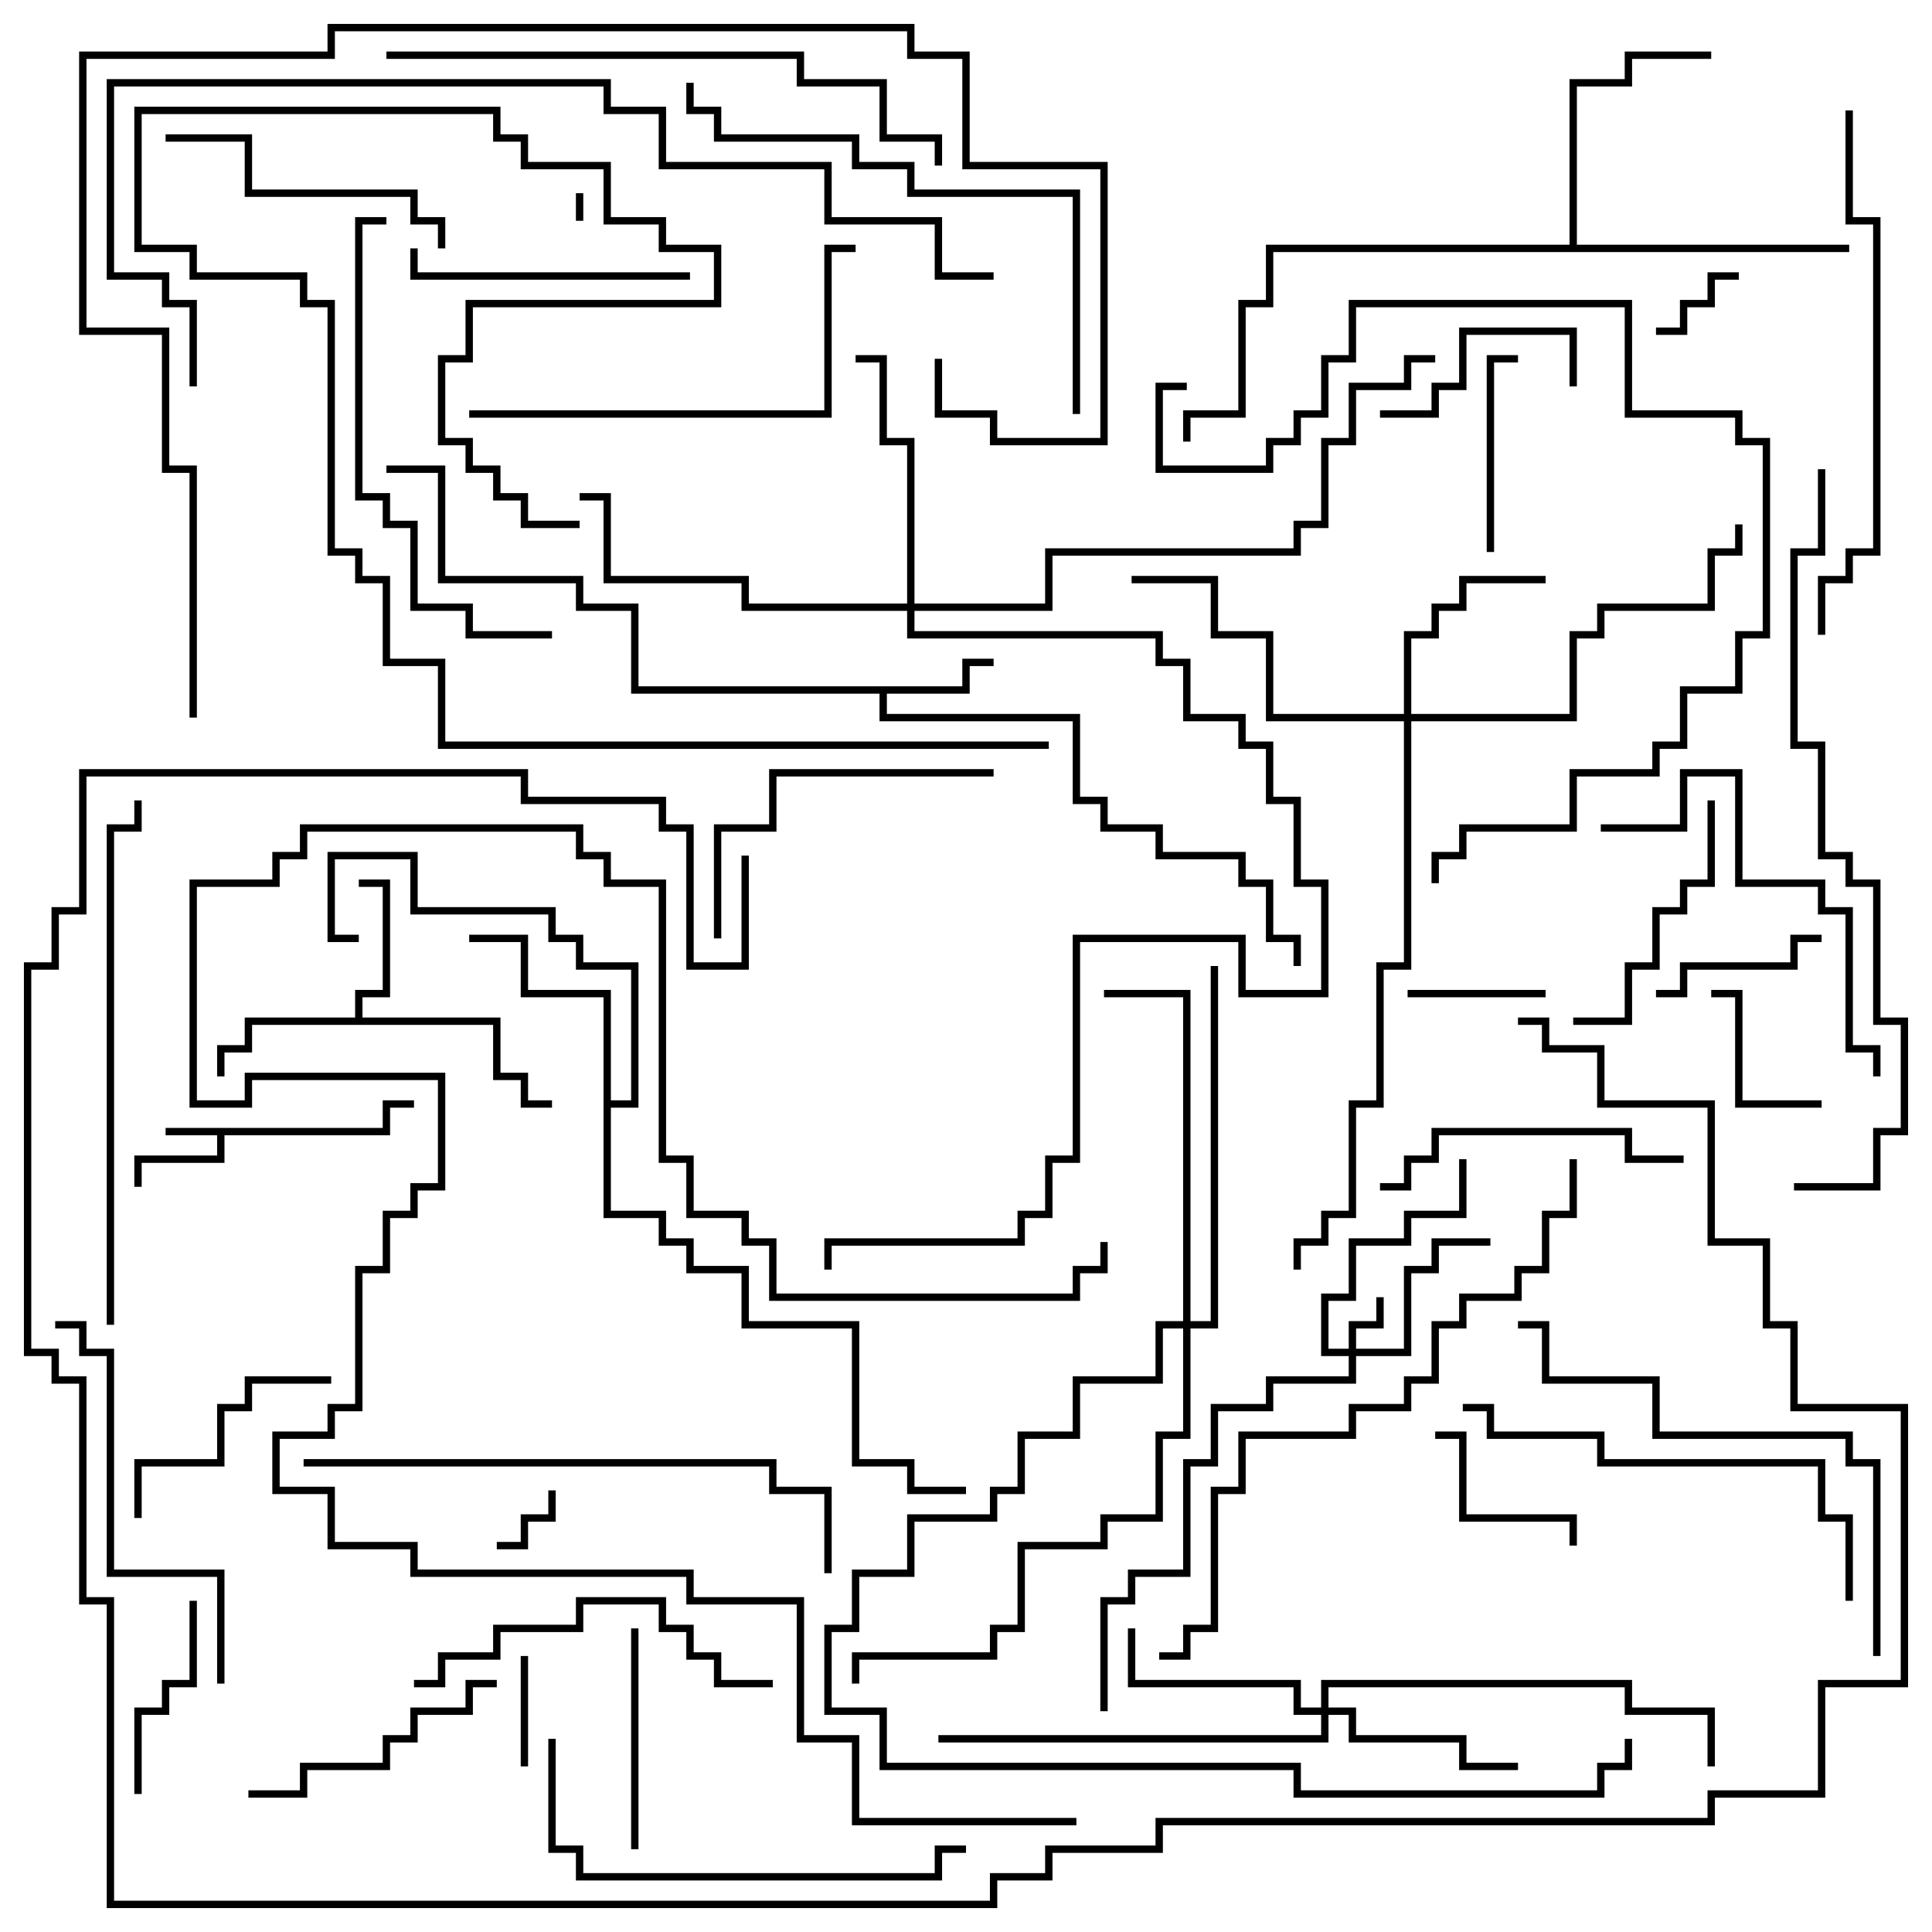 <svg version="1.1" width="105" height="105" xmlns="http://www.w3.org/2000/svg"><path d="M20.8,61.3L20.8,59.8L22.5,59.8L22.5,60.2L21.2,60.2L21.2,61.7L12.2,61.7L12.2,63.2L7.7,63.2L7.7,64.5L7.3,64.5L7.3,62.8L11.8,62.8L11.8,61.7L9,61.7L9,61.3z" stroke="none"/><path d="M52.3,37.3L52.3,35.8L54,35.8L54,36.2L52.7,36.2L52.7,37.7L48.2,37.7L48.2,38.8L58.7,38.8L58.7,43.3L60.2,43.3L60.2,44.8L63.2,44.8L63.2,46.3L67.7,46.3L67.7,47.8L69.2,47.8L69.2,50.8L70.7,50.8L70.7,52.5L70.3,52.5L70.3,51.2L68.8,51.2L68.8,48.2L67.3,48.2L67.3,46.7L62.8,46.7L62.8,45.2L59.8,45.2L59.8,43.7L58.3,43.7L58.3,39.2L47.8,39.2L47.8,37.7L34.3,37.7L34.3,33.2L31.3,33.2L31.3,31.7L23.8,31.7L23.8,25.7L21,25.7L21,25.3L24.2,25.3L24.2,31.3L31.7,31.3L31.7,32.8L34.7,32.8L34.7,37.3z" stroke="none"/><path d="M19.3,55.3L19.3,53.8L20.8,53.8L20.8,48.2L19.5,48.2L19.5,47.8L21.2,47.8L21.2,54.2L19.7,54.2L19.7,55.3L27.2,55.3L27.2,58.3L28.7,58.3L28.7,59.8L30,59.8L30,60.2L28.3,60.2L28.3,58.7L26.8,58.7L26.8,55.7L13.7,55.7L13.7,57.2L12.2,57.2L12.2,58.5L11.8,58.5L11.8,56.8L13.3,56.8L13.3,55.3z" stroke="none"/><path d="M32.8,54.2L28.3,54.2L28.3,51.2L25.5,51.2L25.5,50.8L28.7,50.8L28.7,53.8L33.2,53.8L33.2,59.8L34.3,59.8L34.3,52.7L31.3,52.7L31.3,51.2L29.8,51.2L29.8,49.7L22.3,49.7L22.3,46.7L18.2,46.7L18.2,50.8L19.5,50.8L19.5,51.2L17.8,51.2L17.8,46.3L22.7,46.3L22.7,49.3L30.2,49.3L30.2,50.8L31.7,50.8L31.7,52.3L34.7,52.3L34.7,60.2L33.2,60.2L33.2,65.8L36.2,65.8L36.2,67.3L37.7,67.3L37.7,68.8L40.7,68.8L40.7,71.8L46.7,71.8L46.7,79.3L49.7,79.3L49.7,80.8L52.5,80.8L52.5,81.2L49.3,81.2L49.3,79.7L46.3,79.7L46.3,72.2L40.3,72.2L40.3,69.2L37.3,69.2L37.3,67.7L35.8,67.7L35.8,66.2L32.8,66.2z" stroke="none"/><path d="M85.3,13.3L85.3,4.3L88.3,4.3L88.3,2.8L93,2.8L93,3.2L88.7,3.2L88.7,4.7L85.7,4.7L85.7,13.3L100.5,13.3L100.5,13.7L69.2,13.7L69.2,16.7L67.7,16.7L67.7,22.7L64.7,22.7L64.7,24L64.3,24L64.3,22.3L67.3,22.3L67.3,16.3L68.8,16.3L68.8,13.3z" stroke="none"/><path d="M73.3,73.3L73.3,71.8L74.8,71.8L74.8,70.5L75.2,70.5L75.2,72.2L73.7,72.2L73.7,73.3L76.3,73.3L76.3,68.8L77.8,68.8L77.8,67.3L81,67.3L81,67.7L78.2,67.7L78.2,69.2L76.7,69.2L76.7,73.7L73.7,73.7L73.7,75.2L69.2,75.2L69.2,76.7L66.2,76.7L66.2,79.7L64.7,79.7L64.7,85.7L61.7,85.7L61.7,87.2L60.2,87.2L60.2,93L59.8,93L59.8,86.8L61.3,86.8L61.3,85.3L64.3,85.3L64.3,79.3L65.8,79.3L65.8,76.3L68.8,76.3L68.8,74.8L73.3,74.8L73.3,73.7L71.8,73.7L71.8,70.3L73.3,70.3L73.3,67.3L76.3,67.3L76.3,65.8L79.3,65.8L79.3,63L79.7,63L79.7,66.2L76.7,66.2L76.7,67.7L73.7,67.7L73.7,70.7L72.2,70.7L72.2,73.3z" stroke="none"/><path d="M76.3,38.8L76.3,34.3L77.8,34.3L77.8,32.8L79.3,32.8L79.3,31.3L84,31.3L84,31.7L79.7,31.7L79.7,33.2L78.2,33.2L78.2,34.7L76.7,34.7L76.7,38.8L85.3,38.8L85.3,34.3L86.8,34.3L86.8,32.8L92.8,32.8L92.8,29.8L94.3,29.8L94.3,28.5L94.7,28.5L94.7,30.2L93.2,30.2L93.2,33.2L87.2,33.2L87.2,34.7L85.7,34.7L85.7,39.2L76.7,39.2L76.7,52.7L75.2,52.7L75.2,60.2L73.7,60.2L73.7,66.2L72.2,66.2L72.2,67.7L70.7,67.7L70.7,69L70.3,69L70.3,67.3L71.8,67.3L71.8,65.8L73.3,65.8L73.3,59.8L74.8,59.8L74.8,52.3L76.3,52.3L76.3,39.2L68.8,39.2L68.8,34.7L65.8,34.7L65.8,31.7L61.5,31.7L61.5,31.3L66.2,31.3L66.2,34.3L69.2,34.3L69.2,38.8z" stroke="none"/><path d="M71.8,92.8L71.8,91.3L88.7,91.3L88.7,92.8L93.2,92.8L93.2,96L92.8,96L92.8,93.2L88.3,93.2L88.3,91.7L72.2,91.7L72.2,92.8L73.7,92.8L73.7,94.3L79.7,94.3L79.7,95.8L82.5,95.8L82.5,96.2L79.3,96.2L79.3,94.7L73.3,94.7L73.3,93.2L72.2,93.2L72.2,94.7L51,94.7L51,94.3L71.8,94.3L71.8,93.2L70.3,93.2L70.3,91.7L61.3,91.7L61.3,88.5L61.7,88.5L61.7,91.3L70.7,91.3L70.7,92.8z" stroke="none"/><path d="M49.3,32.8L49.3,24.2L47.8,24.2L47.8,19.7L46.5,19.7L46.5,19.3L48.2,19.3L48.2,23.8L49.7,23.8L49.7,32.8L56.8,32.8L56.8,29.8L70.3,29.8L70.3,28.3L71.8,28.3L71.8,23.8L73.3,23.8L73.3,20.8L76.3,20.8L76.3,19.3L78,19.3L78,19.7L76.7,19.7L76.7,21.2L73.7,21.2L73.7,24.2L72.2,24.2L72.2,28.7L70.7,28.7L70.7,30.2L57.2,30.2L57.2,33.2L49.7,33.2L49.7,34.3L63.2,34.3L63.2,35.8L64.7,35.8L64.7,38.8L67.7,38.8L67.7,40.3L69.2,40.3L69.2,43.3L70.7,43.3L70.7,47.8L72.2,47.8L72.2,54.2L67.3,54.2L67.3,51.2L58.7,51.2L58.7,63.2L57.2,63.2L57.2,66.2L55.7,66.2L55.7,67.7L45.2,67.7L45.2,69L44.8,69L44.8,67.3L55.3,67.3L55.3,65.8L56.8,65.8L56.8,62.8L58.3,62.8L58.3,50.8L67.7,50.8L67.7,53.8L71.8,53.8L71.8,48.2L70.3,48.2L70.3,43.7L68.8,43.7L68.8,40.7L67.3,40.7L67.3,39.2L64.3,39.2L64.3,36.2L62.8,36.2L62.8,34.7L49.3,34.7L49.3,33.2L40.3,33.2L40.3,31.7L32.8,31.7L32.8,27.2L31.5,27.2L31.5,26.8L33.2,26.8L33.2,31.3L40.7,31.3L40.7,32.8z" stroke="none"/><path d="M64.3,71.8L64.3,54.2L60,54.2L60,53.8L64.7,53.8L64.7,71.8L65.8,71.8L65.8,52.5L66.2,52.5L66.2,72.2L64.7,72.2L64.7,78.2L63.2,78.2L63.2,82.7L60.2,82.7L60.2,84.2L55.7,84.2L55.7,88.7L54.2,88.7L54.2,90.2L46.7,90.2L46.7,91.5L46.3,91.5L46.3,89.8L53.8,89.8L53.8,88.3L55.3,88.3L55.3,83.8L59.8,83.8L59.8,82.3L62.8,82.3L62.8,77.8L64.3,77.8L64.3,72.2L63.2,72.2L63.2,75.2L58.7,75.2L58.7,78.2L55.7,78.2L55.7,81.2L54.2,81.2L54.2,82.7L49.7,82.7L49.7,85.7L46.7,85.7L46.7,88.7L45.2,88.7L45.2,92.8L48.2,92.8L48.2,95.8L70.7,95.8L70.7,97.3L86.8,97.3L86.8,95.8L88.3,95.8L88.3,94.5L88.7,94.5L88.7,96.2L87.2,96.2L87.2,97.7L70.3,97.7L70.3,96.2L47.8,96.2L47.8,93.2L44.8,93.2L44.8,88.3L46.3,88.3L46.3,85.3L49.3,85.3L49.3,82.3L53.8,82.3L53.8,80.8L55.3,80.8L55.3,77.8L58.3,77.8L58.3,74.8L62.8,74.8L62.8,71.8z" stroke="none"/><path d="M31.3,10.5L31.7,10.5L31.7,12L31.3,12z" stroke="none"/><path d="M27,84.2L27,83.8L28.3,83.8L28.3,82.3L29.8,82.3L29.8,81L30.2,81L30.2,82.7L28.7,82.7L28.7,84.2z" stroke="none"/><path d="M94.5,14.8L94.5,15.2L93.2,15.2L93.2,16.7L91.7,16.7L91.7,18.2L90,18.2L90,17.8L91.3,17.8L91.3,16.3L92.8,16.3L92.8,14.8z" stroke="none"/><path d="M28.7,96L28.3,96L28.3,90L28.7,90z" stroke="none"/><path d="M84,53.8L84,54.2L76.5,54.2L76.5,53.8z" stroke="none"/><path d="M93,54.2L93,53.8L94.7,53.8L94.7,59.8L99,59.8L99,60.2L94.3,60.2L94.3,54.2z" stroke="none"/><path d="M90,54.2L90,53.8L91.3,53.8L91.3,52.3L97.3,52.3L97.3,50.8L99,50.8L99,51.2L97.7,51.2L97.7,52.7L91.7,52.7L91.7,54.2z" stroke="none"/><path d="M85.7,84L85.3,84L85.3,82.7L79.3,82.7L79.3,78.2L78,78.2L78,77.8L79.7,77.8L79.7,82.3L85.7,82.3z" stroke="none"/><path d="M81.2,30L80.8,30L80.8,19.3L82.5,19.3L82.5,19.7L81.2,19.7z" stroke="none"/><path d="M75,22.7L75,22.3L77.8,22.3L77.8,20.8L79.3,20.8L79.3,17.8L85.7,17.8L85.7,21L85.3,21L85.3,18.2L79.7,18.2L79.7,21.2L78.2,21.2L78.2,22.7z" stroke="none"/><path d="M10.3,87L10.7,87L10.7,91.7L9.2,91.7L9.2,93.2L7.7,93.2L7.7,97.5L7.3,97.5L7.3,92.8L8.8,92.8L8.8,91.3L10.3,91.3z" stroke="none"/><path d="M34.7,100.5L34.3,100.5L34.3,88.5L34.7,88.5z" stroke="none"/><path d="M18,74.8L18,75.2L13.7,75.2L13.7,76.7L12.2,76.7L12.2,79.7L7.7,79.7L7.7,82.5L7.3,82.5L7.3,79.3L11.8,79.3L11.8,76.3L13.3,76.3L13.3,74.8z" stroke="none"/><path d="M92.8,43.5L93.2,43.5L93.2,48.2L91.7,48.2L91.7,49.7L90.2,49.7L90.2,52.7L88.7,52.7L88.7,55.7L85.5,55.7L85.5,55.3L88.3,55.3L88.3,52.3L89.8,52.3L89.8,49.3L91.3,49.3L91.3,47.8L92.8,47.8z" stroke="none"/><path d="M13.5,97.7L13.5,97.3L16.3,97.3L16.3,95.8L20.8,95.8L20.8,94.3L22.3,94.3L22.3,92.8L25.3,92.8L25.3,91.3L27,91.3L27,91.7L25.7,91.7L25.7,93.2L22.7,93.2L22.7,94.7L21.2,94.7L21.2,96.2L16.7,96.2L16.7,97.7z" stroke="none"/><path d="M22.3,13.5L22.7,13.5L22.7,14.8L37.5,14.8L37.5,15.2L22.3,15.2z" stroke="none"/><path d="M24.2,13.5L23.8,13.5L23.8,12.2L22.3,12.2L22.3,10.7L13.3,10.7L13.3,7.7L9,7.7L9,7.3L13.7,7.3L13.7,10.3L22.7,10.3L22.7,11.8L24.2,11.8z" stroke="none"/><path d="M75,64.7L75,64.3L76.3,64.3L76.3,62.8L77.8,62.8L77.8,61.3L88.7,61.3L88.7,62.8L91.5,62.8L91.5,63.2L88.3,63.2L88.3,61.7L78.2,61.7L78.2,63.2L76.7,63.2L76.7,64.7z" stroke="none"/><path d="M54,41.8L54,42.2L42.2,42.2L42.2,45.2L39.2,45.2L39.2,51L38.8,51L38.8,44.8L41.8,44.8L41.8,41.8z" stroke="none"/><path d="M22.5,91.7L22.5,91.3L23.8,91.3L23.8,89.8L26.8,89.8L26.8,88.3L31.3,88.3L31.3,86.8L36.2,86.8L36.2,88.3L37.7,88.3L37.7,89.8L39.2,89.8L39.2,91.3L42,91.3L42,91.7L38.8,91.7L38.8,90.2L37.3,90.2L37.3,88.7L35.8,88.7L35.8,87.2L31.7,87.2L31.7,88.7L27.2,88.7L27.2,90.2L24.2,90.2L24.2,91.7z" stroke="none"/><path d="M87,45.2L87,44.8L91.3,44.8L91.3,41.8L94.7,41.8L94.7,47.8L99.2,47.8L99.2,49.3L100.7,49.3L100.7,56.8L102.2,56.8L102.2,58.5L101.8,58.5L101.8,57.2L100.3,57.2L100.3,49.7L98.8,49.7L98.8,48.2L94.3,48.2L94.3,42.2L91.7,42.2L91.7,45.2z" stroke="none"/><path d="M12.2,91.5L11.8,91.5L11.8,85.7L5.8,85.7L5.8,73.7L4.3,73.7L4.3,72.2L3,72.2L3,71.8L4.7,71.8L4.7,73.3L6.2,73.3L6.2,85.3L12.2,85.3z" stroke="none"/><path d="M25.5,22.7L25.5,22.3L44.8,22.3L44.8,13.3L46.5,13.3L46.5,13.7L45.2,13.7L45.2,22.7z" stroke="none"/><path d="M29.8,94.5L30.2,94.5L30.2,100.3L31.7,100.3L31.7,101.8L50.8,101.8L50.8,100.3L52.5,100.3L52.5,100.7L51.2,100.7L51.2,102.2L31.3,102.2L31.3,100.7L29.8,100.7z" stroke="none"/><path d="M100.7,87L100.3,87L100.3,82.7L98.8,82.7L98.8,79.7L86.8,79.7L86.8,78.2L80.8,78.2L80.8,76.7L79.5,76.7L79.5,76.3L81.2,76.3L81.2,77.8L87.2,77.8L87.2,79.3L99.2,79.3L99.2,82.3L100.7,82.3z" stroke="none"/><path d="M30,34.3L30,34.7L25.3,34.7L25.3,33.2L22.3,33.2L22.3,28.7L20.8,28.7L20.8,27.2L19.3,27.2L19.3,11.8L21,11.8L21,12.2L19.7,12.2L19.7,26.8L21.2,26.8L21.2,28.3L22.7,28.3L22.7,32.8L25.7,32.8L25.7,34.3z" stroke="none"/><path d="M102.2,90L101.8,90L101.8,79.7L100.3,79.7L100.3,78.2L89.8,78.2L89.8,75.2L83.8,75.2L83.8,72.2L82.5,72.2L82.5,71.8L84.2,71.8L84.2,74.8L90.2,74.8L90.2,77.8L100.7,77.8L100.7,79.3L102.2,79.3z" stroke="none"/><path d="M58.7,22.5L58.3,22.5L58.3,10.7L49.3,10.7L49.3,9.2L46.3,9.2L46.3,7.7L38.8,7.7L38.8,6.2L37.3,6.2L37.3,4.5L37.7,4.5L37.7,5.8L39.2,5.8L39.2,7.3L46.7,7.3L46.7,8.8L49.7,8.8L49.7,10.3L58.7,10.3z" stroke="none"/><path d="M57,40.3L57,40.7L23.8,40.7L23.8,36.2L20.8,36.2L20.8,31.7L19.3,31.7L19.3,30.2L17.8,30.2L17.8,16.7L16.3,16.7L16.3,15.2L10.3,15.2L10.3,13.7L7.3,13.7L7.3,5.8L27.2,5.8L27.2,7.3L28.7,7.3L28.7,8.8L33.2,8.8L33.2,11.8L36.2,11.8L36.2,13.3L39.2,13.3L39.2,16.7L25.7,16.7L25.7,19.7L24.2,19.7L24.2,23.8L25.7,23.8L25.7,25.3L27.2,25.3L27.2,26.8L28.7,26.8L28.7,28.3L31.5,28.3L31.5,28.7L28.3,28.7L28.3,27.2L26.8,27.2L26.8,25.7L25.3,25.7L25.3,24.2L23.8,24.2L23.8,19.3L25.3,19.3L25.3,16.3L38.8,16.3L38.8,13.7L35.8,13.7L35.8,12.2L32.8,12.2L32.8,9.2L28.3,9.2L28.3,7.7L26.8,7.7L26.8,6.2L7.7,6.2L7.7,13.3L10.7,13.3L10.7,14.8L16.7,14.8L16.7,16.3L18.2,16.3L18.2,29.8L19.7,29.8L19.7,31.3L21.2,31.3L21.2,35.8L24.2,35.8L24.2,40.3z" stroke="none"/><path d="M6.2,72L5.8,72L5.8,44.8L7.3,44.8L7.3,43.5L7.7,43.5L7.7,45.2L6.2,45.2z" stroke="none"/><path d="M100.3,6L100.7,6L100.7,11.8L102.2,11.8L102.2,30.2L100.7,30.2L100.7,31.7L99.2,31.7L99.2,34.5L98.8,34.5L98.8,31.3L100.3,31.3L100.3,29.8L101.8,29.8L101.8,12.2L100.3,12.2z" stroke="none"/><path d="M16.5,79.7L16.5,79.3L42.2,79.3L42.2,80.8L45.2,80.8L45.2,85.5L44.8,85.5L44.8,81.2L41.8,81.2L41.8,79.7z" stroke="none"/><path d="M78.2,48L77.8,48L77.8,46.3L79.3,46.3L79.3,44.8L85.3,44.8L85.3,41.8L89.8,41.8L89.8,40.3L91.3,40.3L91.3,37.3L94.3,37.3L94.3,34.3L95.8,34.3L95.8,24.2L94.3,24.2L94.3,22.7L88.3,22.7L88.3,16.7L73.7,16.7L73.7,19.7L72.2,19.7L72.2,22.7L70.7,22.7L70.7,24.2L69.2,24.2L69.2,25.7L62.8,25.7L62.8,20.8L64.5,20.8L64.5,21.2L63.2,21.2L63.2,25.3L68.8,25.3L68.8,23.8L70.3,23.8L70.3,22.3L71.8,22.3L71.8,19.3L73.3,19.3L73.3,16.3L88.7,16.3L88.7,22.3L94.7,22.3L94.7,23.8L96.2,23.8L96.2,34.7L94.7,34.7L94.7,37.7L91.7,37.7L91.7,40.7L90.2,40.7L90.2,42.2L85.7,42.2L85.7,45.2L79.7,45.2L79.7,46.7L78.2,46.7z" stroke="none"/><path d="M21,3.2L21,2.8L43.7,2.8L43.7,4.3L48.2,4.3L48.2,7.3L51.2,7.3L51.2,9L50.8,9L50.8,7.7L47.8,7.7L47.8,4.7L43.3,4.7L43.3,3.2z" stroke="none"/><path d="M58.5,98.8L58.5,99.2L46.3,99.2L46.3,94.7L43.3,94.7L43.3,87.2L37.3,87.2L37.3,85.7L22.3,85.7L22.3,84.2L17.8,84.2L17.8,81.2L14.8,81.2L14.8,77.8L17.8,77.8L17.8,76.3L19.3,76.3L19.3,68.8L20.8,68.8L20.8,65.8L22.3,65.8L22.3,64.3L23.8,64.3L23.8,58.7L13.7,58.7L13.7,60.2L10.3,60.2L10.3,47.8L14.8,47.8L14.8,46.3L16.3,46.3L16.3,44.8L31.7,44.8L31.7,46.3L33.2,46.3L33.2,47.8L36.2,47.8L36.2,62.8L37.7,62.8L37.7,65.8L40.7,65.8L40.7,67.3L42.2,67.3L42.2,70.3L58.3,70.3L58.3,68.8L59.8,68.8L59.8,67.5L60.2,67.5L60.2,69.2L58.7,69.2L58.7,70.7L41.8,70.7L41.8,67.7L40.3,67.7L40.3,66.2L37.3,66.2L37.3,63.2L35.8,63.2L35.8,48.2L32.8,48.2L32.8,46.7L31.3,46.7L31.3,45.2L16.7,45.2L16.7,46.7L15.2,46.7L15.2,48.2L10.7,48.2L10.7,59.8L13.3,59.8L13.3,58.3L24.2,58.3L24.2,64.7L22.7,64.7L22.7,66.2L21.2,66.2L21.2,69.2L19.7,69.2L19.7,76.7L18.2,76.7L18.2,78.2L15.2,78.2L15.2,80.8L18.2,80.8L18.2,83.8L22.7,83.8L22.7,85.3L37.7,85.3L37.7,86.8L43.7,86.8L43.7,94.3L46.7,94.3L46.7,98.8z" stroke="none"/><path d="M63,90.2L63,89.8L64.3,89.8L64.3,88.3L65.8,88.3L65.8,80.8L67.3,80.8L67.3,77.8L73.3,77.8L73.3,76.3L76.3,76.3L76.3,74.8L77.8,74.8L77.8,71.8L79.3,71.8L79.3,70.3L82.3,70.3L82.3,68.8L83.8,68.8L83.8,65.8L85.3,65.8L85.3,63L85.7,63L85.7,66.2L84.2,66.2L84.2,69.2L82.7,69.2L82.7,70.7L79.7,70.7L79.7,72.2L78.2,72.2L78.2,75.2L76.7,75.2L76.7,76.7L73.7,76.7L73.7,78.2L67.7,78.2L67.7,81.2L66.2,81.2L66.2,88.7L64.7,88.7L64.7,90.2z" stroke="none"/><path d="M98.8,25.5L99.2,25.5L99.2,30.2L97.7,30.2L97.7,40.3L99.2,40.3L99.2,46.3L100.7,46.3L100.7,47.8L102.2,47.8L102.2,55.3L103.7,55.3L103.7,61.7L102.2,61.7L102.2,64.7L97.5,64.7L97.5,64.3L101.8,64.3L101.8,61.3L103.3,61.3L103.3,55.7L101.8,55.7L101.8,48.2L100.3,48.2L100.3,46.7L98.8,46.7L98.8,40.7L97.3,40.7L97.3,29.8L98.8,29.8z" stroke="none"/><path d="M82.5,55.7L82.5,55.3L84.2,55.3L84.2,56.8L87.2,56.8L87.2,59.8L93.2,59.8L93.2,67.3L96.2,67.3L96.2,71.8L97.7,71.8L97.7,76.3L103.7,76.3L103.7,91.7L99.2,91.7L99.2,97.7L93.2,97.7L93.2,99.2L63.2,99.2L63.2,100.7L57.2,100.7L57.2,102.2L54.2,102.2L54.2,103.7L5.8,103.7L5.8,87.2L4.3,87.2L4.3,75.2L2.8,75.2L2.8,73.7L1.3,73.7L1.3,52.3L2.8,52.3L2.8,49.3L4.3,49.3L4.3,41.8L28.7,41.8L28.7,43.3L36.2,43.3L36.2,44.8L37.7,44.8L37.7,52.3L40.3,52.3L40.3,46.5L40.7,46.5L40.7,52.7L37.3,52.7L37.3,45.2L35.8,45.2L35.8,43.7L28.3,43.7L28.3,42.2L4.7,42.2L4.7,49.7L3.2,49.7L3.2,52.7L1.7,52.7L1.7,73.3L3.2,73.3L3.2,74.8L4.7,74.8L4.7,86.8L6.2,86.8L6.2,103.3L53.8,103.3L53.8,101.8L56.8,101.8L56.8,100.3L62.8,100.3L62.8,98.8L92.8,98.8L92.8,97.3L98.8,97.3L98.8,91.3L103.3,91.3L103.3,76.7L97.3,76.7L97.3,72.2L95.8,72.2L95.8,67.7L92.8,67.7L92.8,60.2L86.8,60.2L86.8,57.2L83.8,57.2L83.8,55.7z" stroke="none"/><path d="M10.7,21L10.3,21L10.3,16.7L8.8,16.7L8.8,15.2L5.8,15.2L5.8,4.3L33.2,4.3L33.2,5.8L36.2,5.8L36.2,8.8L45.2,8.8L45.2,11.8L51.2,11.8L51.2,14.8L54,14.8L54,15.2L50.8,15.2L50.8,12.2L44.8,12.2L44.8,9.2L35.8,9.2L35.8,6.2L32.8,6.2L32.8,4.7L6.2,4.7L6.2,14.8L9.2,14.8L9.2,16.3L10.7,16.3z" stroke="none"/><path d="M10.7,39L10.3,39L10.3,25.7L8.8,25.7L8.8,18.2L4.3,18.2L4.3,2.8L17.8,2.8L17.8,1.3L49.7,1.3L49.7,2.8L52.7,2.8L52.7,8.8L60.2,8.8L60.2,24.2L53.8,24.2L53.8,22.7L50.8,22.7L50.8,19.5L51.2,19.5L51.2,22.3L54.2,22.3L54.2,23.8L59.8,23.8L59.8,9.2L52.3,9.2L52.3,3.2L49.3,3.2L49.3,1.7L18.2,1.7L18.2,3.2L4.7,3.2L4.7,17.8L9.2,17.8L9.2,25.3L10.7,25.3z" stroke="none"/></svg>